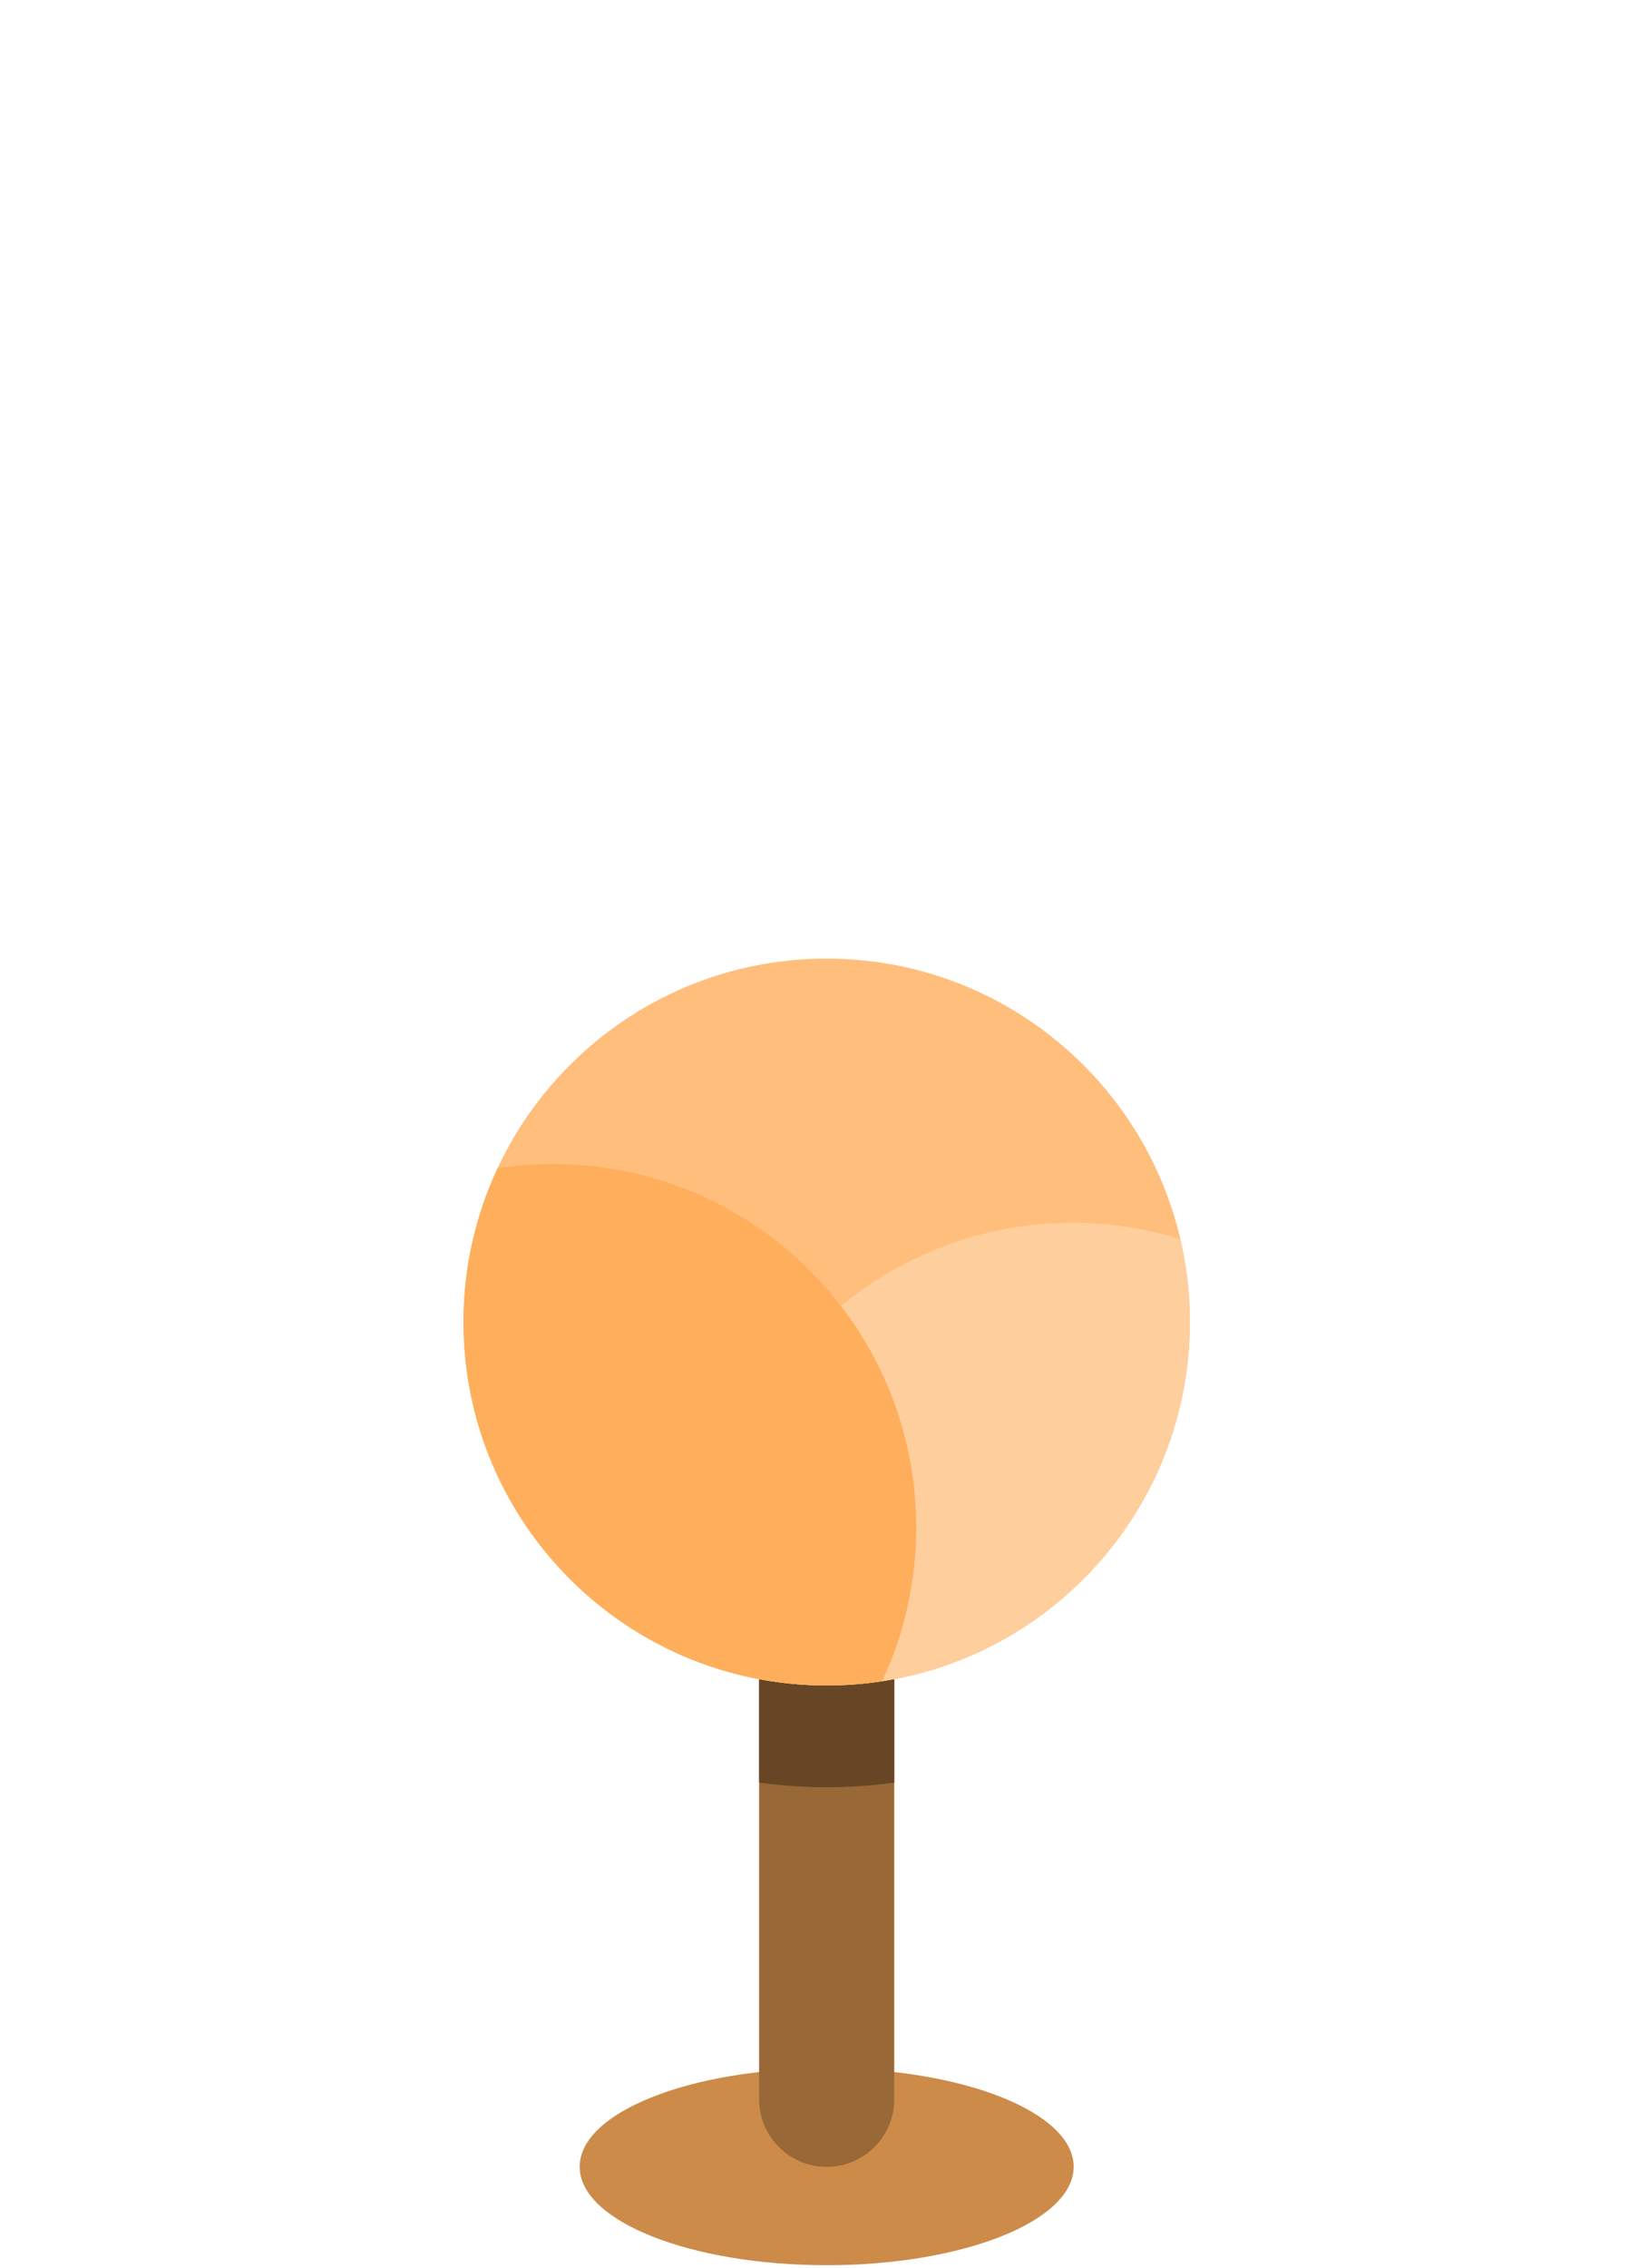 <svg width="160" height="220" viewBox="0 0 160 220" fill="none" xmlns="http://www.w3.org/2000/svg">
<path d="M104.24 210.21C104.24 215.48 93.5 219.76 80.26 219.76C67.02 219.76 56.28 215.49 56.28 210.21C56.28 204.93 67.02 200.66 80.26 200.66C93.5 200.66 104.24 204.93 104.24 210.21Z" fill="#CC8B49"/>
<path d="M86.82 203.66C86.82 207.28 83.88 210.22 80.26 210.22C76.64 210.22 73.7 207.28 73.7 203.66V147C73.7 143.38 76.64 140.44 80.26 140.44C83.88 140.44 86.82 143.38 86.82 147V203.66Z" fill="#996837"/>
<path d="M80.26 140.44C76.64 140.44 73.7 143.38 73.7 147V172.94C75.85 173.23 78.03 173.39 80.26 173.39C82.49 173.39 84.67 173.23 86.82 172.94V147C86.82 143.38 83.88 140.44 80.26 140.44Z" fill="#664624"/>
<path d="M115.52 128.26C115.52 147.73 99.73 163.52 80.26 163.52C60.79 163.52 45 147.73 45 128.26C45 108.79 60.79 93 80.26 93C99.73 93 115.52 108.79 115.52 128.26Z" fill="#FFBE7C"/>
<path d="M68.86 153.89C68.86 156.66 69.19 159.35 69.79 161.93C73.1 162.96 76.62 163.51 80.26 163.51C99.73 163.51 115.52 147.72 115.52 128.25C115.52 125.48 115.19 122.79 114.59 120.21C111.28 119.18 107.76 118.63 104.12 118.63C84.65 118.63 68.86 134.42 68.86 153.89Z" fill="#FFCE9D"/>
<path d="M53.69 112.93C51.86 112.93 50.06 113.07 48.31 113.34C46.19 117.87 45 122.93 45 128.26C45 147.73 60.79 163.52 80.26 163.52C82.09 163.52 83.89 163.38 85.64 163.11C87.76 158.58 88.95 153.52 88.95 148.19C88.95 128.72 73.16 112.93 53.69 112.93Z" fill="#FFAE5B"/>
</svg>
